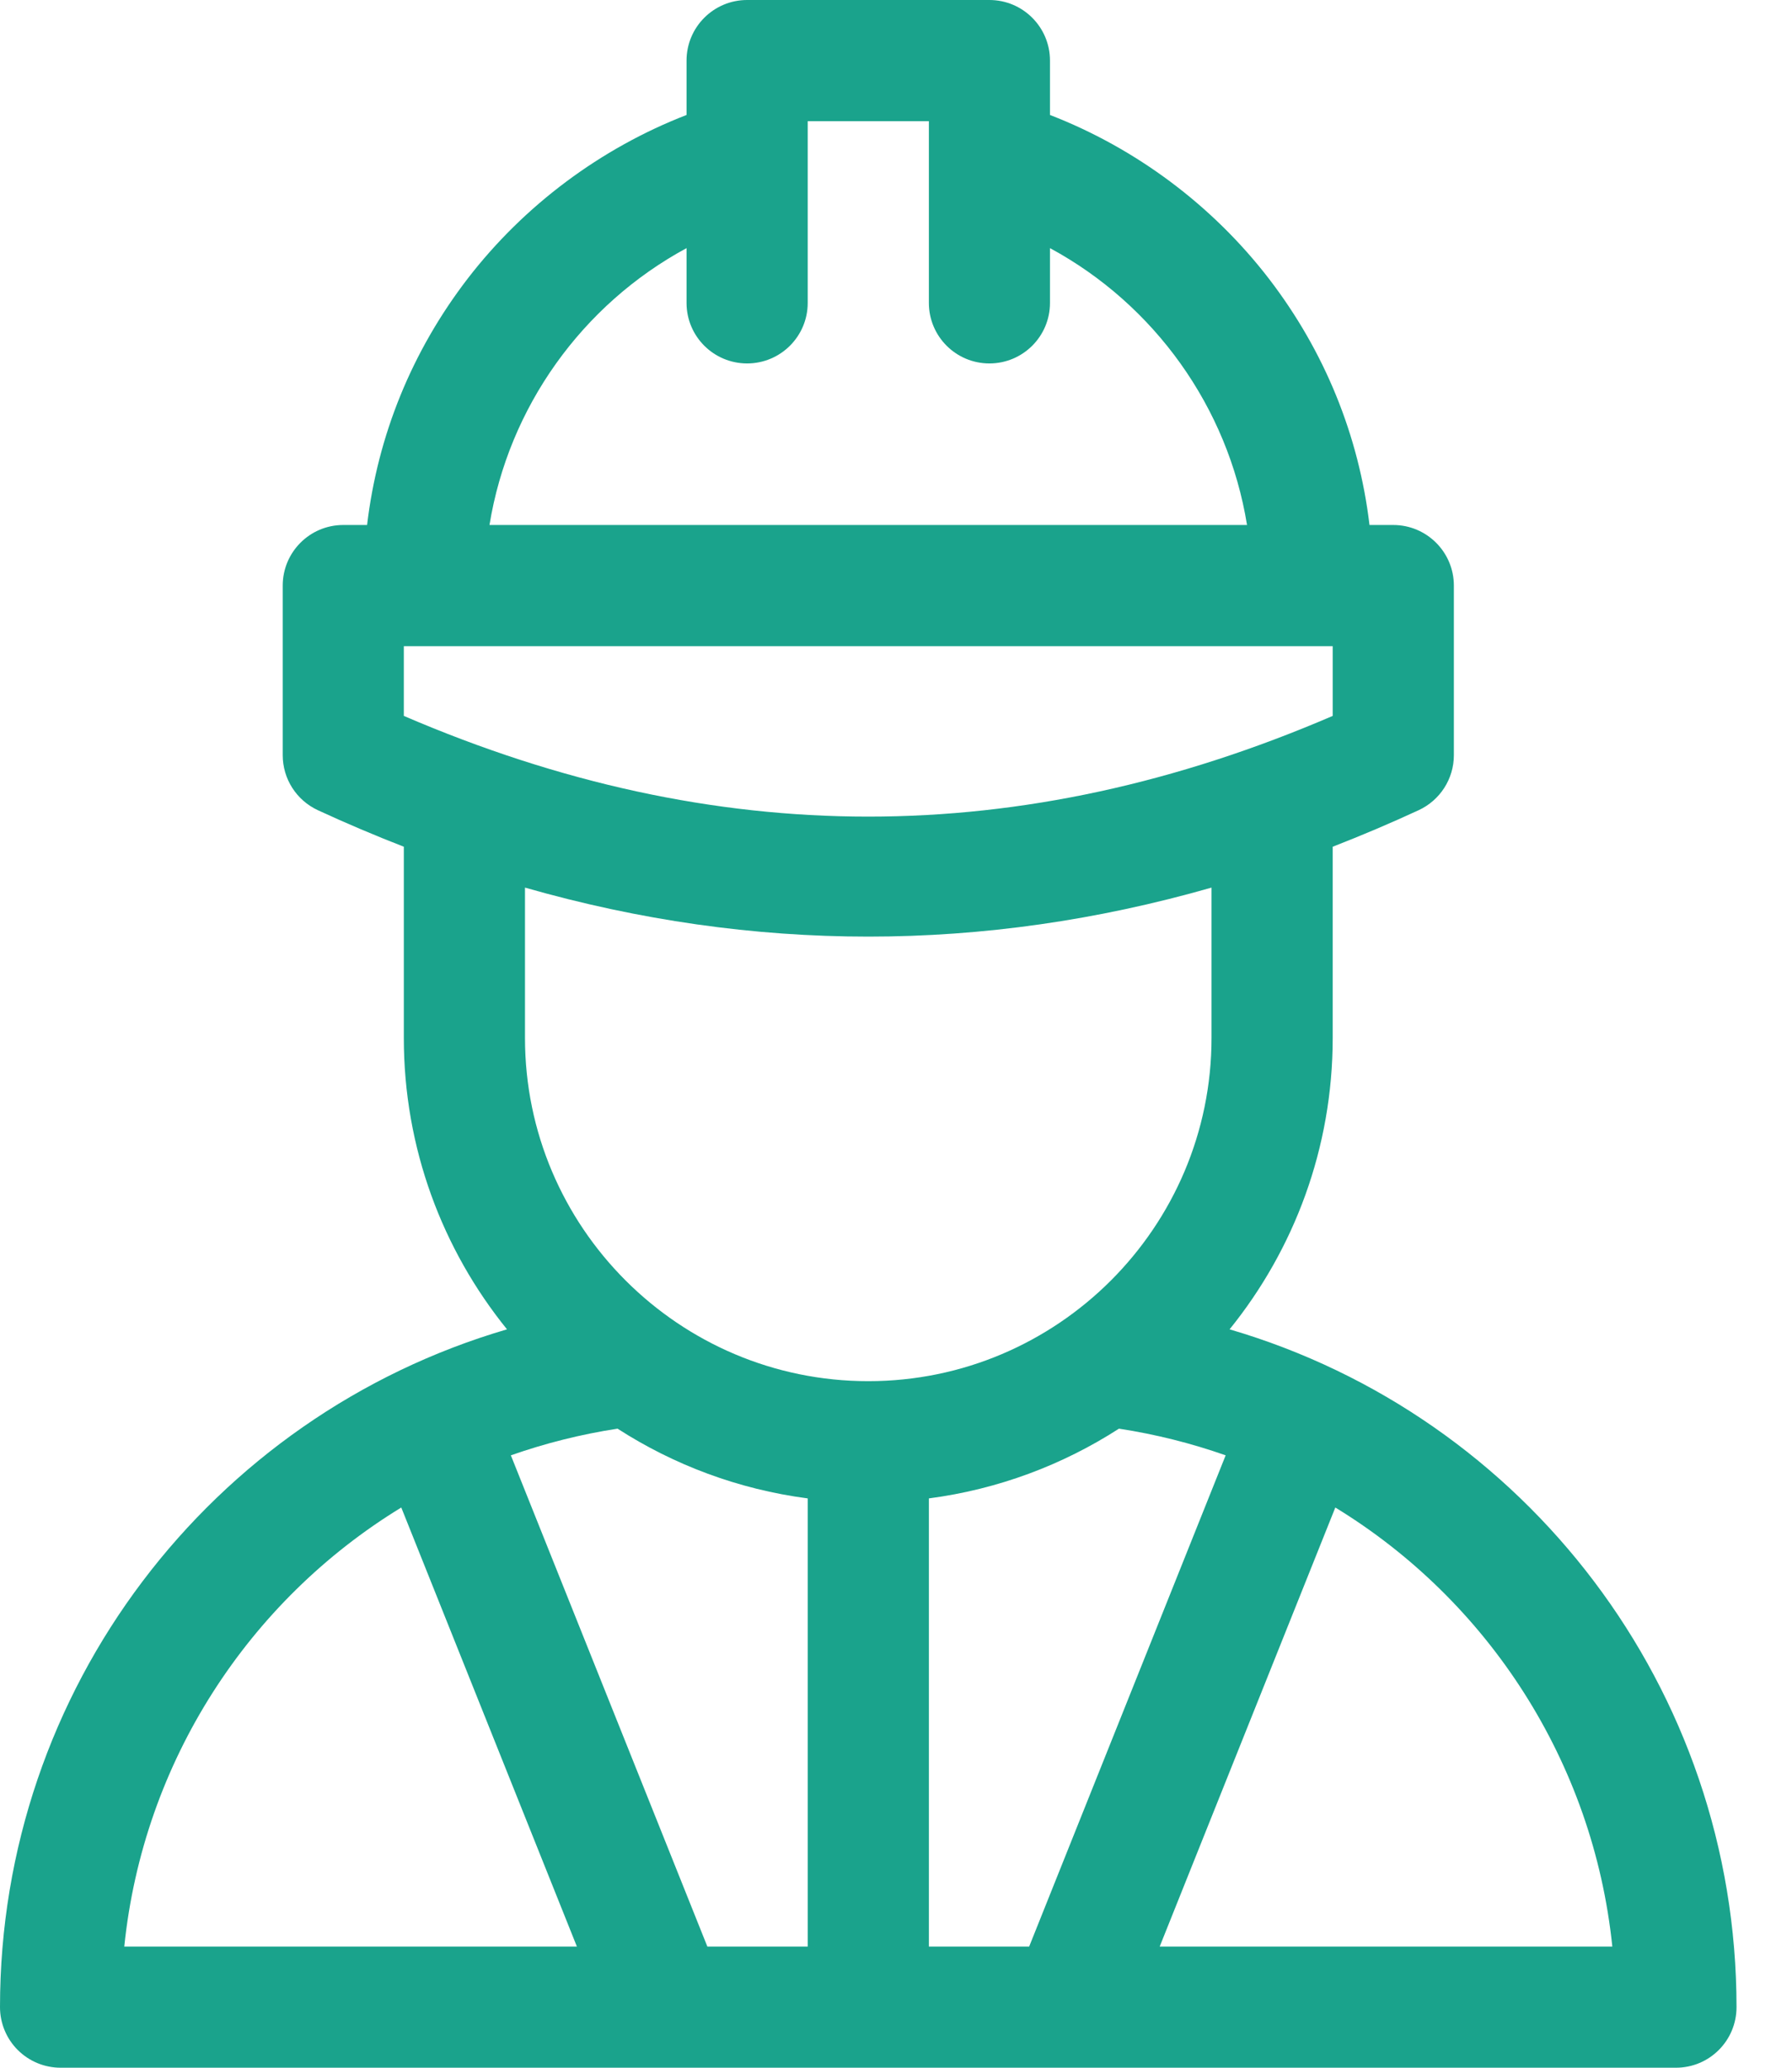 <svg width="26" height="30" viewBox="0 0 26 30" fill="none" xmlns="http://www.w3.org/2000/svg">
<path d="M17.84 19.287C18.775 18.13 19.336 16.659 19.336 15.059V12.285C19.752 12.123 20.168 11.947 20.583 11.755C20.894 11.611 21.094 11.3 21.094 10.957V8.496C21.094 8.011 20.7 7.617 20.215 7.617H19.87C19.715 6.317 19.219 5.096 18.41 4.043C17.591 2.979 16.481 2.151 15.234 1.668V0.879C15.234 0.394 14.841 0 14.355 0H10.84C10.354 0 9.961 0.394 9.961 0.879V1.668C8.715 2.151 7.604 2.979 6.785 4.043C5.976 5.096 5.48 6.317 5.326 7.617H4.98C4.495 7.617 4.102 8.011 4.102 8.496V10.957C4.102 11.3 4.301 11.611 4.612 11.755C5.027 11.947 5.443 12.123 5.859 12.285V15.059C5.859 16.659 6.42 18.13 7.356 19.287C3.061 20.544 0 24.505 0 29.121C0 29.354 0.093 29.578 0.257 29.742C0.422 29.907 0.646 30 0.879 30H24.316C24.802 30 25.195 29.607 25.195 29.121C25.195 24.505 22.135 20.544 17.84 19.287ZM9.961 3.6V4.395C9.961 4.88 10.354 5.273 10.84 5.273C11.325 5.273 11.719 4.88 11.719 4.395V1.758H13.477V4.395C13.477 4.88 13.87 5.273 14.355 5.273C14.841 5.273 15.234 4.88 15.234 4.395V3.6C16.749 4.419 17.817 5.909 18.093 7.617H7.102C7.379 5.909 8.446 4.419 9.961 3.6ZM5.859 10.387V9.375H19.336V10.387C14.807 12.335 10.388 12.335 5.859 10.387ZM1.803 28.242C2.079 25.559 3.607 23.225 5.822 21.872L8.37 28.242H1.803ZM11.719 28.242H10.263L7.412 21.115C7.908 20.941 8.425 20.81 8.96 20.728C9.776 21.254 10.713 21.608 11.719 21.74V28.242ZM7.617 15.059V12.878C9.274 13.352 10.936 13.589 12.598 13.589C14.259 13.589 15.921 13.352 17.578 12.878V15.059C17.578 17.805 15.344 20.039 12.598 20.039C9.851 20.039 7.617 17.805 7.617 15.059ZM13.477 28.242V21.74C14.482 21.608 15.419 21.254 16.235 20.728C16.77 20.81 17.288 20.941 17.783 21.115L14.932 28.242H13.477ZM16.826 28.242L19.374 21.872C21.589 23.225 23.116 25.559 23.393 28.242H16.826Z" fill="#1AA38C"/>
</svg>
